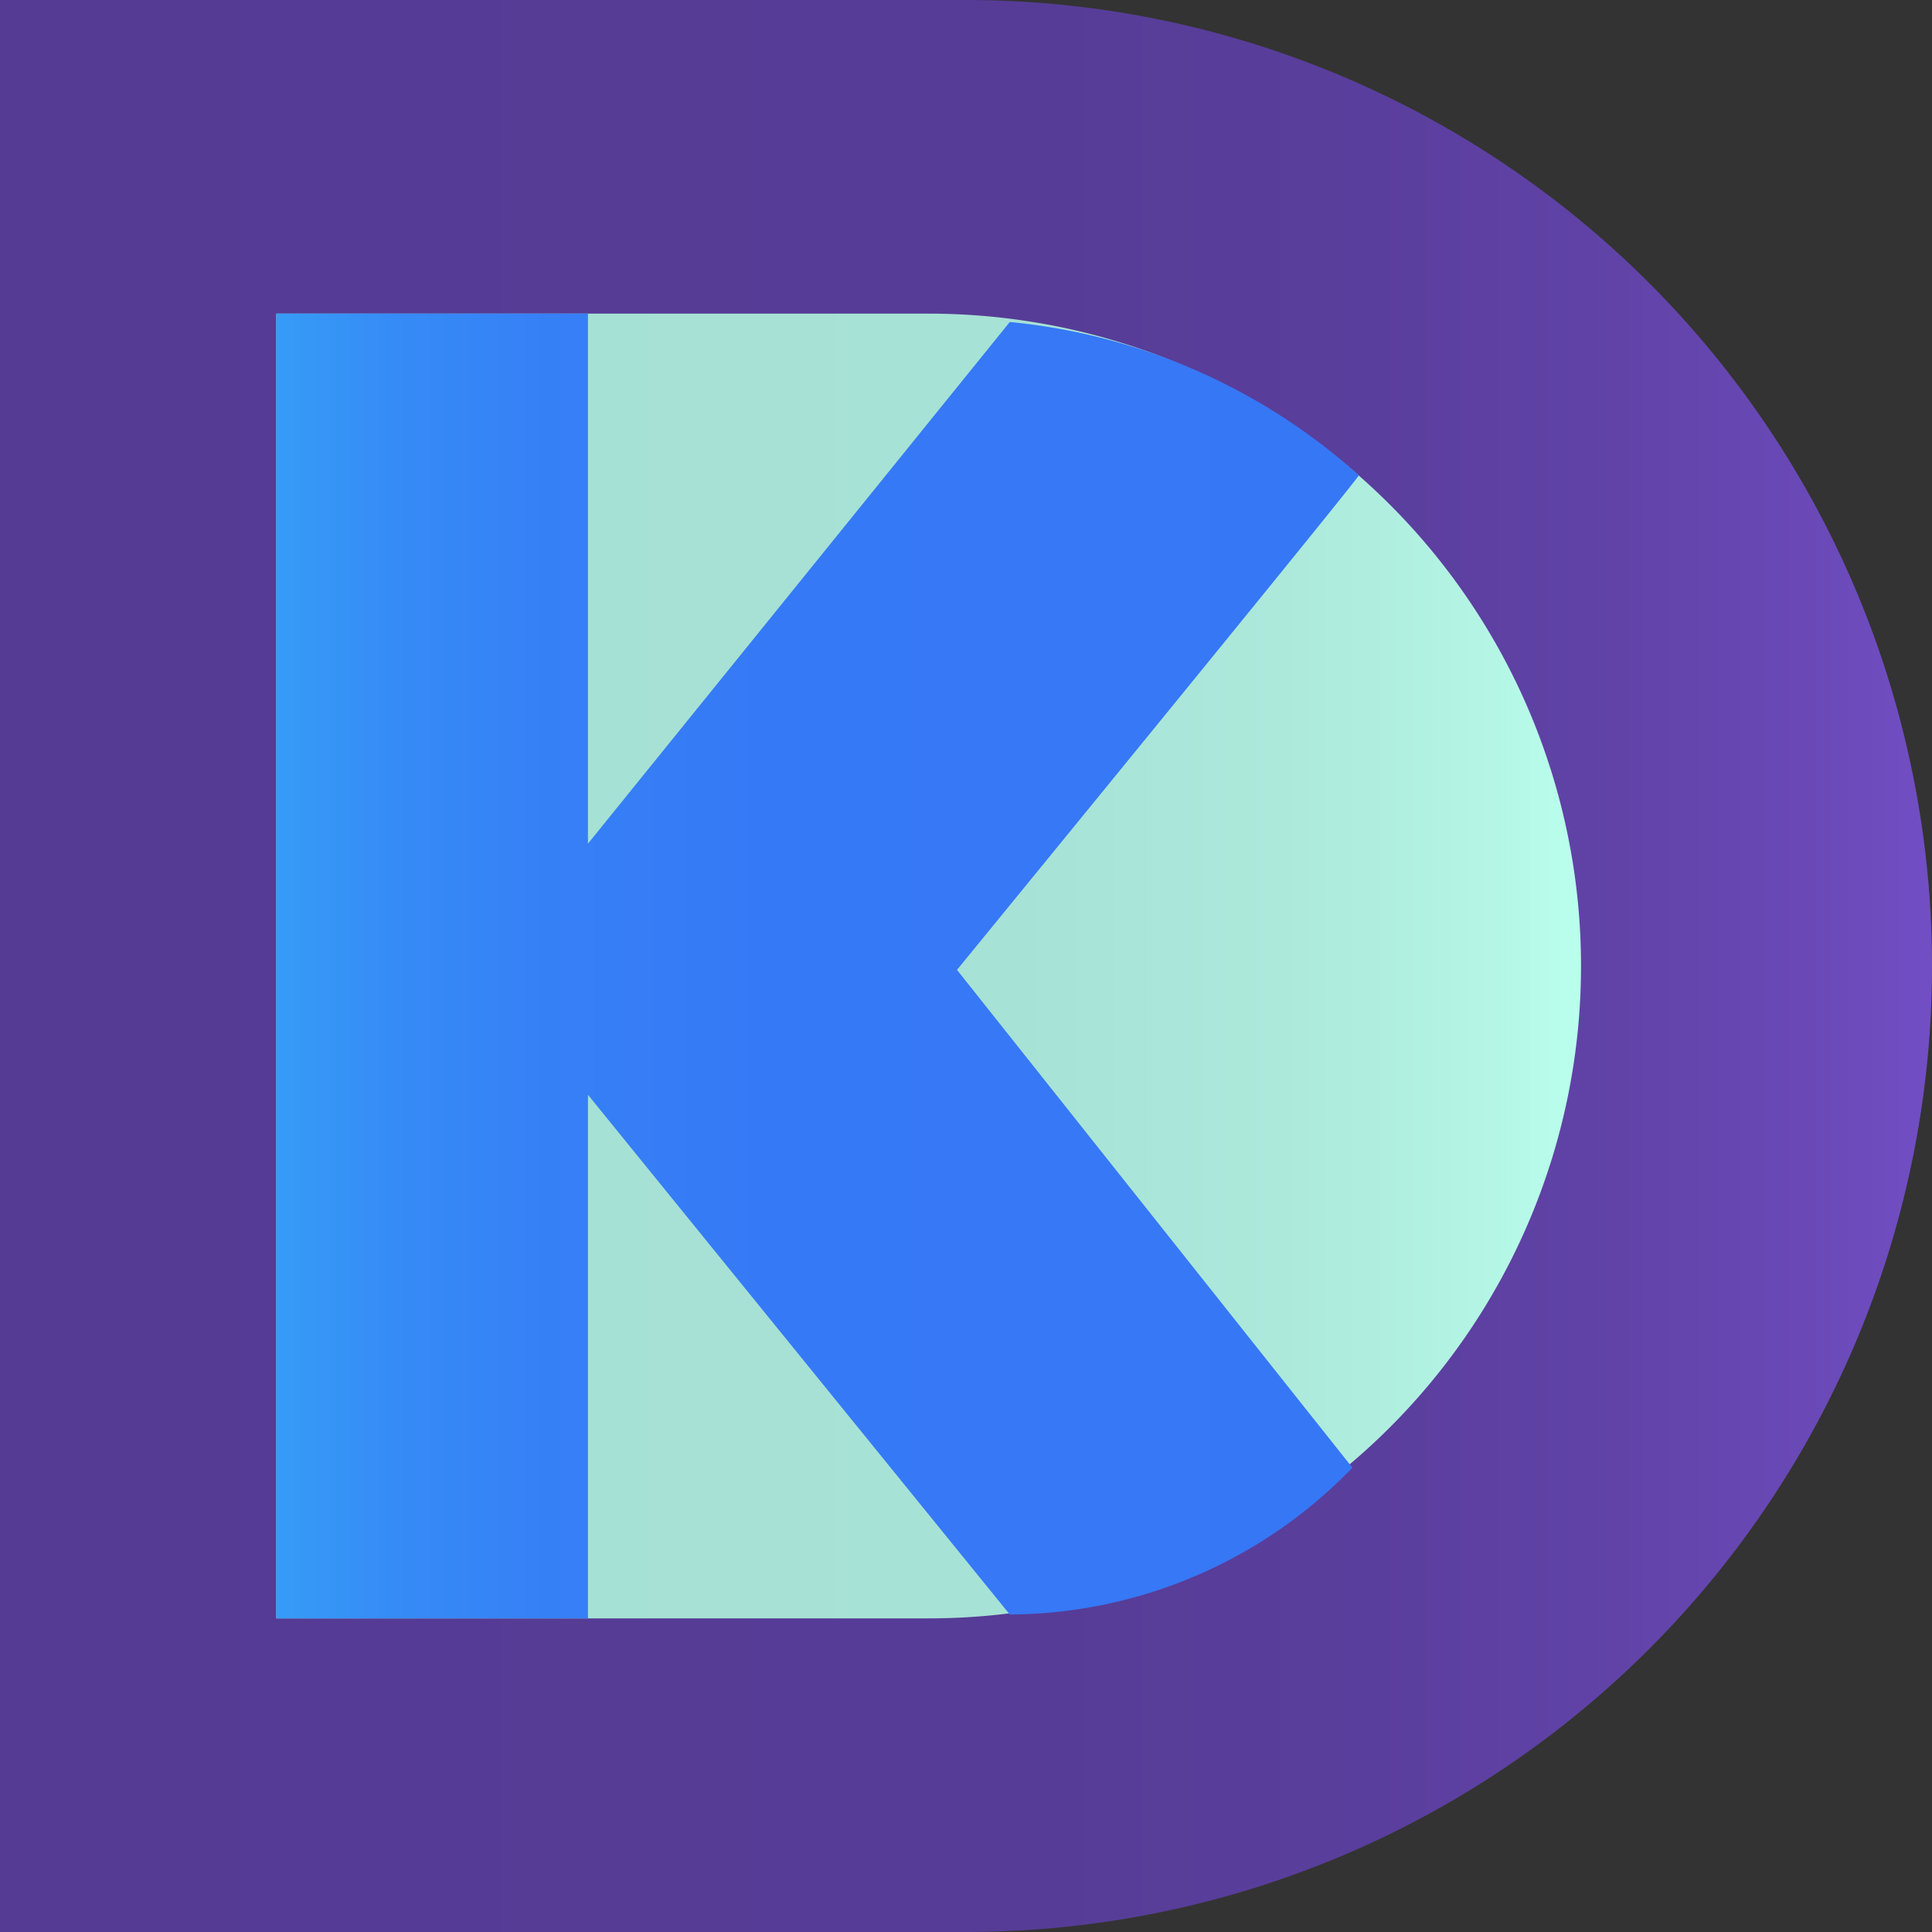 <svg xmlns="http://www.w3.org/2000/svg" xmlns:xlink="http://www.w3.org/1999/xlink" viewBox="0 0 30 30"><rect x="0" y="0" width="30" height="30" fill="#333333" stroke="none"/><defs><style>.cls-1{fill:url(#linear-gradient);}.cls-2{fill:url(#linear-gradient-2);}.cls-3{fill:url(#linear-gradient-3);}</style><linearGradient id="linear-gradient" y1="15" x2="30" y2="15" gradientUnits="userSpaceOnUse"><stop offset="0" stop-color="#553b94"/><stop offset="0.52" stop-color="#563c96"/><stop offset="0.71" stop-color="#5a3e9d"/><stop offset="0.84" stop-color="#6143a8"/><stop offset="0.95" stop-color="#6b4ab9"/><stop offset="1" stop-color="#724ec4"/></linearGradient><linearGradient id="linear-gradient-2" x1="4.29" y1="15" x2="24.56" y2="15" gradientUnits="userSpaceOnUse"><stop offset="0" stop-color="#a6e0d4"/><stop offset="0.57" stop-color="#a7e2d6"/><stop offset="0.77" stop-color="#ace9db"/><stop offset="0.92" stop-color="#b3f4e4"/><stop offset="1" stop-color="#baffed"/></linearGradient><linearGradient id="linear-gradient-3" x1="4.29" y1="15" x2="21.1" y2="15" gradientUnits="userSpaceOnUse"><stop offset="0" stop-color="#369cf6"/><stop offset="0.11" stop-color="#368bf6"/><stop offset="0.25" stop-color="#3680f6"/><stop offset="0.45" stop-color="#3679f6"/><stop offset="1" stop-color="#3677f6"/></linearGradient></defs><title>Asset 1</title><g id="Layer_2" data-name="Layer 2"><g id="Layer_1-2" data-name="Layer 1"><path class="cls-1" d="M0,0H15a15,15,0,0,1,0,30H0Z"/><path class="cls-2" d="M4.29,4.87H14.42a10.13,10.13,0,1,1,0,20.26H4.29Z"/><path class="cls-3" d="M21.1,7.38A9.46,9.46,0,0,0,15.68,5L9.13,13.1V4.87H4.29V25.13H9.13V17l6.55,8.07A7.44,7.44,0,0,0,21,22.79l-6.14-7.73S21.1,7.43,21.1,7.38Z"/></g></g></svg>